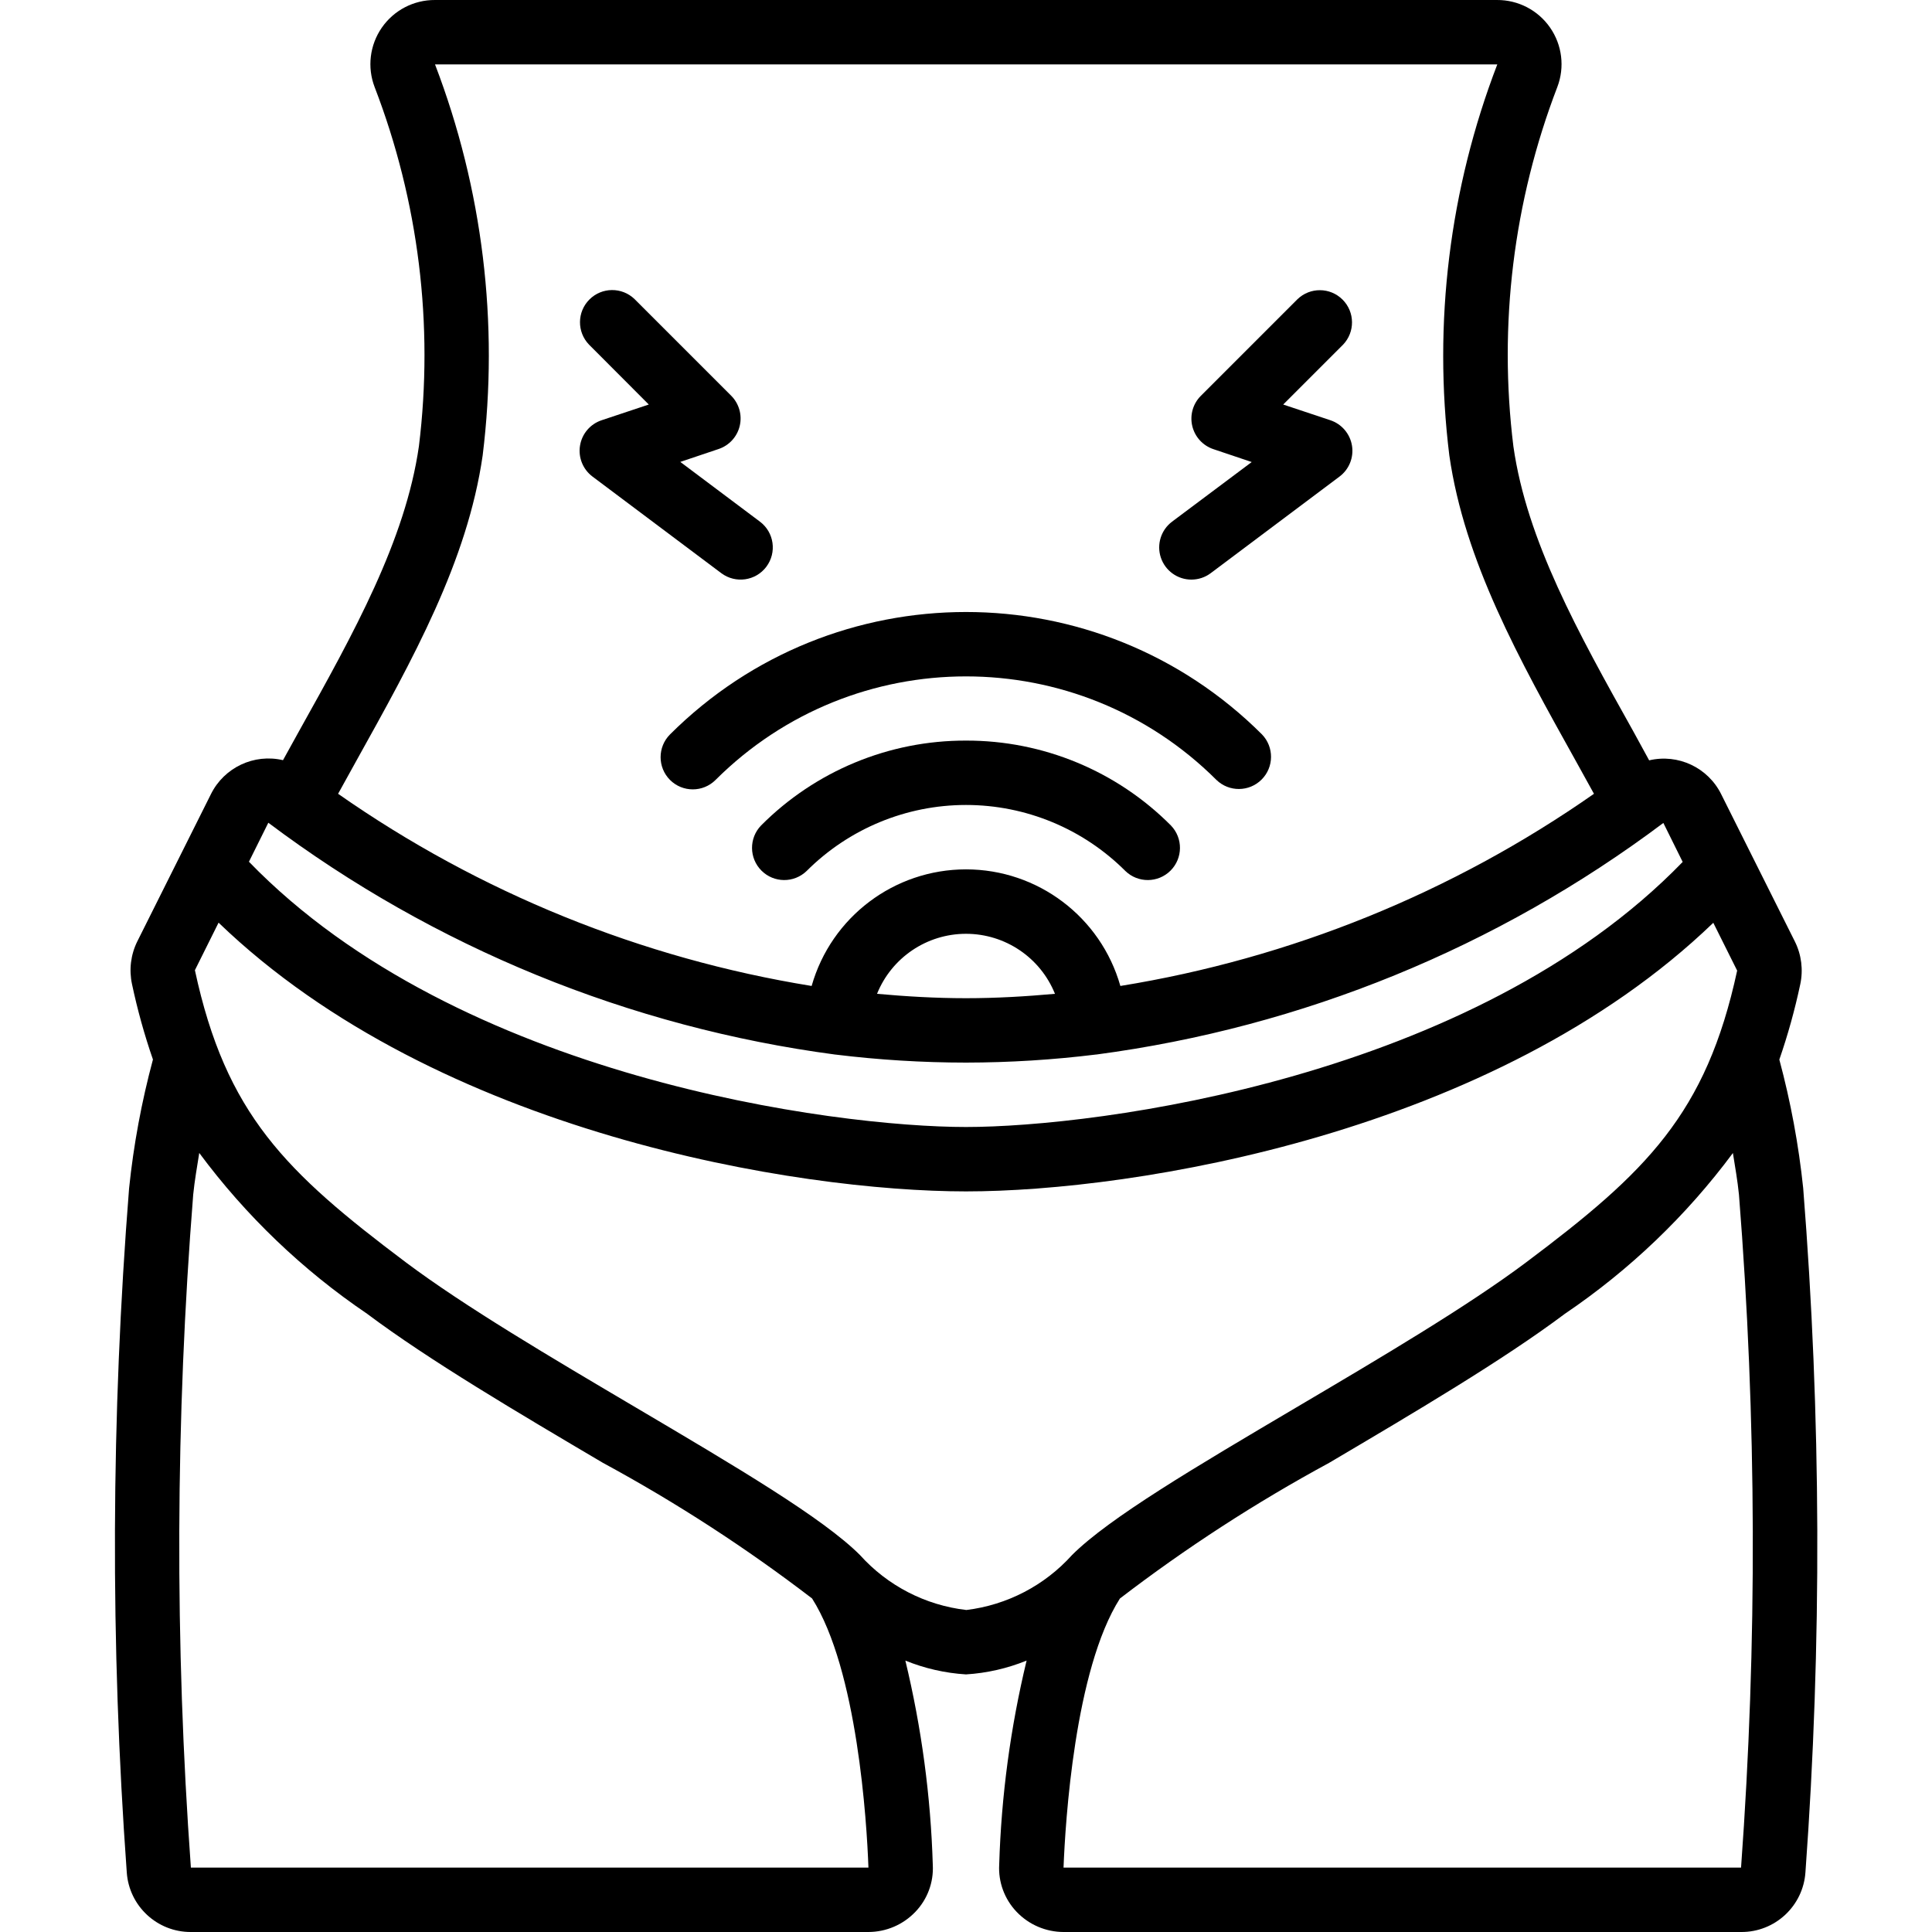 <svg height="512" viewBox="0 0 54 60" width="512" xmlns="http://www.w3.org/2000/svg"><g id="Page-1" fill="none" fill-rule="evenodd"><g id="003---Cramps" fill="rgb(0,0,0)" fill-rule="nonzero"><path id="Shape" d="m2.93 60h21.04c.551-.001 1.077-.227 1.457-.625.374-.389.57-.915.542-1.454-.064-2.14-.35-4.268-.852-6.35.6.244 1.236.389 1.883.429.646-.04 1.282-.185 1.882-.429-.501 2.077-.786 4.201-.851 6.337-.031.543.166 1.074.542 1.467.38.398.906.624 1.457.625h21.04c1.054.008 1.931-.808 2-1.86.514-7.072.49-14.172-.07-21.24-.141-1.349-.389-2.684-.741-3.994.265-.765.482-1.547.65-2.339.096-.449.037-.918-.168-1.329l-1.351-2.7-.936-1.872c-.411-.829-1.338-1.265-2.238-1.053-.169-.305-.338-.615-.5-.915-1.7-3.04-3.3-5.911-3.716-8.835-.467-3.777.001-7.61 1.365-11.163.234-.614.149-1.304-.226-1.844-.375-.54-.992-.86-1.649-.856h-32.98c-.658-.004-1.276.316-1.652.858-.375.541-.459 1.233-.223 1.847 1.366 3.548 1.839 7.378 1.375 11.152-.421 2.926-2.021 5.8-3.716 8.837-.167.3-.336.609-.505.914-.9-.211-1.827.226-2.238 1.054l-2.288 4.576c-.203.411-.26.879-.163 1.327.168.792.385 1.574.65 2.339-.353 1.312-.601 2.649-.741 4-.561 7.069-.585 14.171-.072 21.244.072 1.046.944 1.857 1.993 1.852zm20.777-11.707c-1.152-1.152-3.846-2.742-6.965-4.584-2.611-1.542-5.311-3.135-7.142-4.509-3.726-2.8-5.587-4.6-6.547-9.07l.735-1.476c6.812 6.561 18.012 8.346 23.212 8.346s16.4-1.784 23.208-8.342l.741 1.485c-.962 4.457-2.823 6.262-6.549 9.057-1.831 1.374-4.531 2.967-7.142 4.509-3.119 1.842-5.813 3.432-6.965 4.584-.852.947-2.018 1.553-3.282 1.707-1.273-.147-2.448-.754-3.304-1.707zm27.298-11.193c.551 6.955.573 13.942.065 20.9h-21.041c.055-1.413.345-6.145 1.751-8.357 2.051-1.572 4.222-2.98 6.494-4.211 2.658-1.57 5.406-3.192 7.326-4.632 2.008-1.358 3.772-3.046 5.217-4.992.068.429.144.856.188 1.292zm-39.015-22.959c.508-4.107 0-8.276-1.48-12.141h32.99c-1.485 3.864-1.997 8.034-1.49 12.143.474 3.291 2.162 6.319 3.948 9.525.18.323.363.655.544.984-4.391 3.071-9.419 5.111-14.708 5.968-.609-2.143-2.566-3.621-4.794-3.621s-4.185 1.478-4.794 3.621c-5.289-.857-10.316-2.897-14.706-5.968.181-.329.364-.661.544-.984 1.784-3.206 3.472-6.234 3.946-9.527zm17.773 16.723c-.9.081-1.816.136-2.763.136s-1.863-.055-2.763-.136c.455-1.126 1.548-1.864 2.763-1.864s2.308.737 2.763 1.864zm-24.43-5.313c5.154 3.872 11.219 6.352 17.61 7.2h.006c1.344.165 2.697.248 4.051.249 1.353-.002 2.705-.086 4.048-.252h.009c6.387-.847 12.448-3.323 17.6-7.191l.6 1.211c-6.512 6.725-18.204 8.232-22.257 8.232s-15.752-1.508-22.269-8.238zm3.067 15.249c1.92 1.44 4.668 3.062 7.326 4.631 2.272 1.231 4.443 2.639 6.494 4.211 1.406 2.212 1.7 6.944 1.75 8.358h-21.042c-.504-6.958-.48-13.945.072-20.9.044-.436.12-.864.188-1.294 1.443 1.946 3.206 3.635 5.212 4.994z"/><path id="Shape" d="m27 23c-2.388-.007-4.68.943-6.364 2.636-.379.392-.374 1.016.012 1.402s1.009.391 1.402.012c1.313-1.313 3.093-2.051 4.95-2.051s3.637.738 4.95 2.051c.392.379 1.016.374 1.402-.012s.391-1.009.012-1.402c-1.684-1.693-3.976-2.643-6.364-2.636z"/><path id="Shape" d="m17.808 24.222c.39.39 1.024.39 1.414 0 4.299-4.288 11.257-4.288 15.556 0 .392.379 1.016.374 1.402-.012s.391-1.009.012-1.402c-5.08-5.069-13.304-5.069-18.384 0-.39.39-.39 1.024 0 1.414z"/><path id="Shape" d="m34 18c.216 0 .427-.07.6-.2l4-3c.298-.223.447-.593.387-.96-.06-.367-.318-.671-.671-.789l-1.465-.488 1.856-1.856c.379-.392.374-1.016-.012-1.402-.386-.386-1.009-.391-1.402-.012l-3 3c-.245.245-.346.6-.266.937.08.337.328.609.657.719l1.189.4-2.473 1.851c-.344.258-.485.708-.349 1.116.136.408.518.684.949.684z"/><path id="Shape" d="m17.149 12.563-1.465.488c-.353.117-.612.421-.671.789-.06.367.09.737.387.96l4 3c.442.331 1.069.242 1.4-.2s.242-1.069-.2-1.4l-2.473-1.855 1.189-.4c.329-.11.578-.382.657-.719.08-.337-.021-.692-.266-.937l-3-3c-.392-.379-1.016-.374-1.402.012-.386.386-.391 1.009-.012 1.402z"/></g></g></svg>
